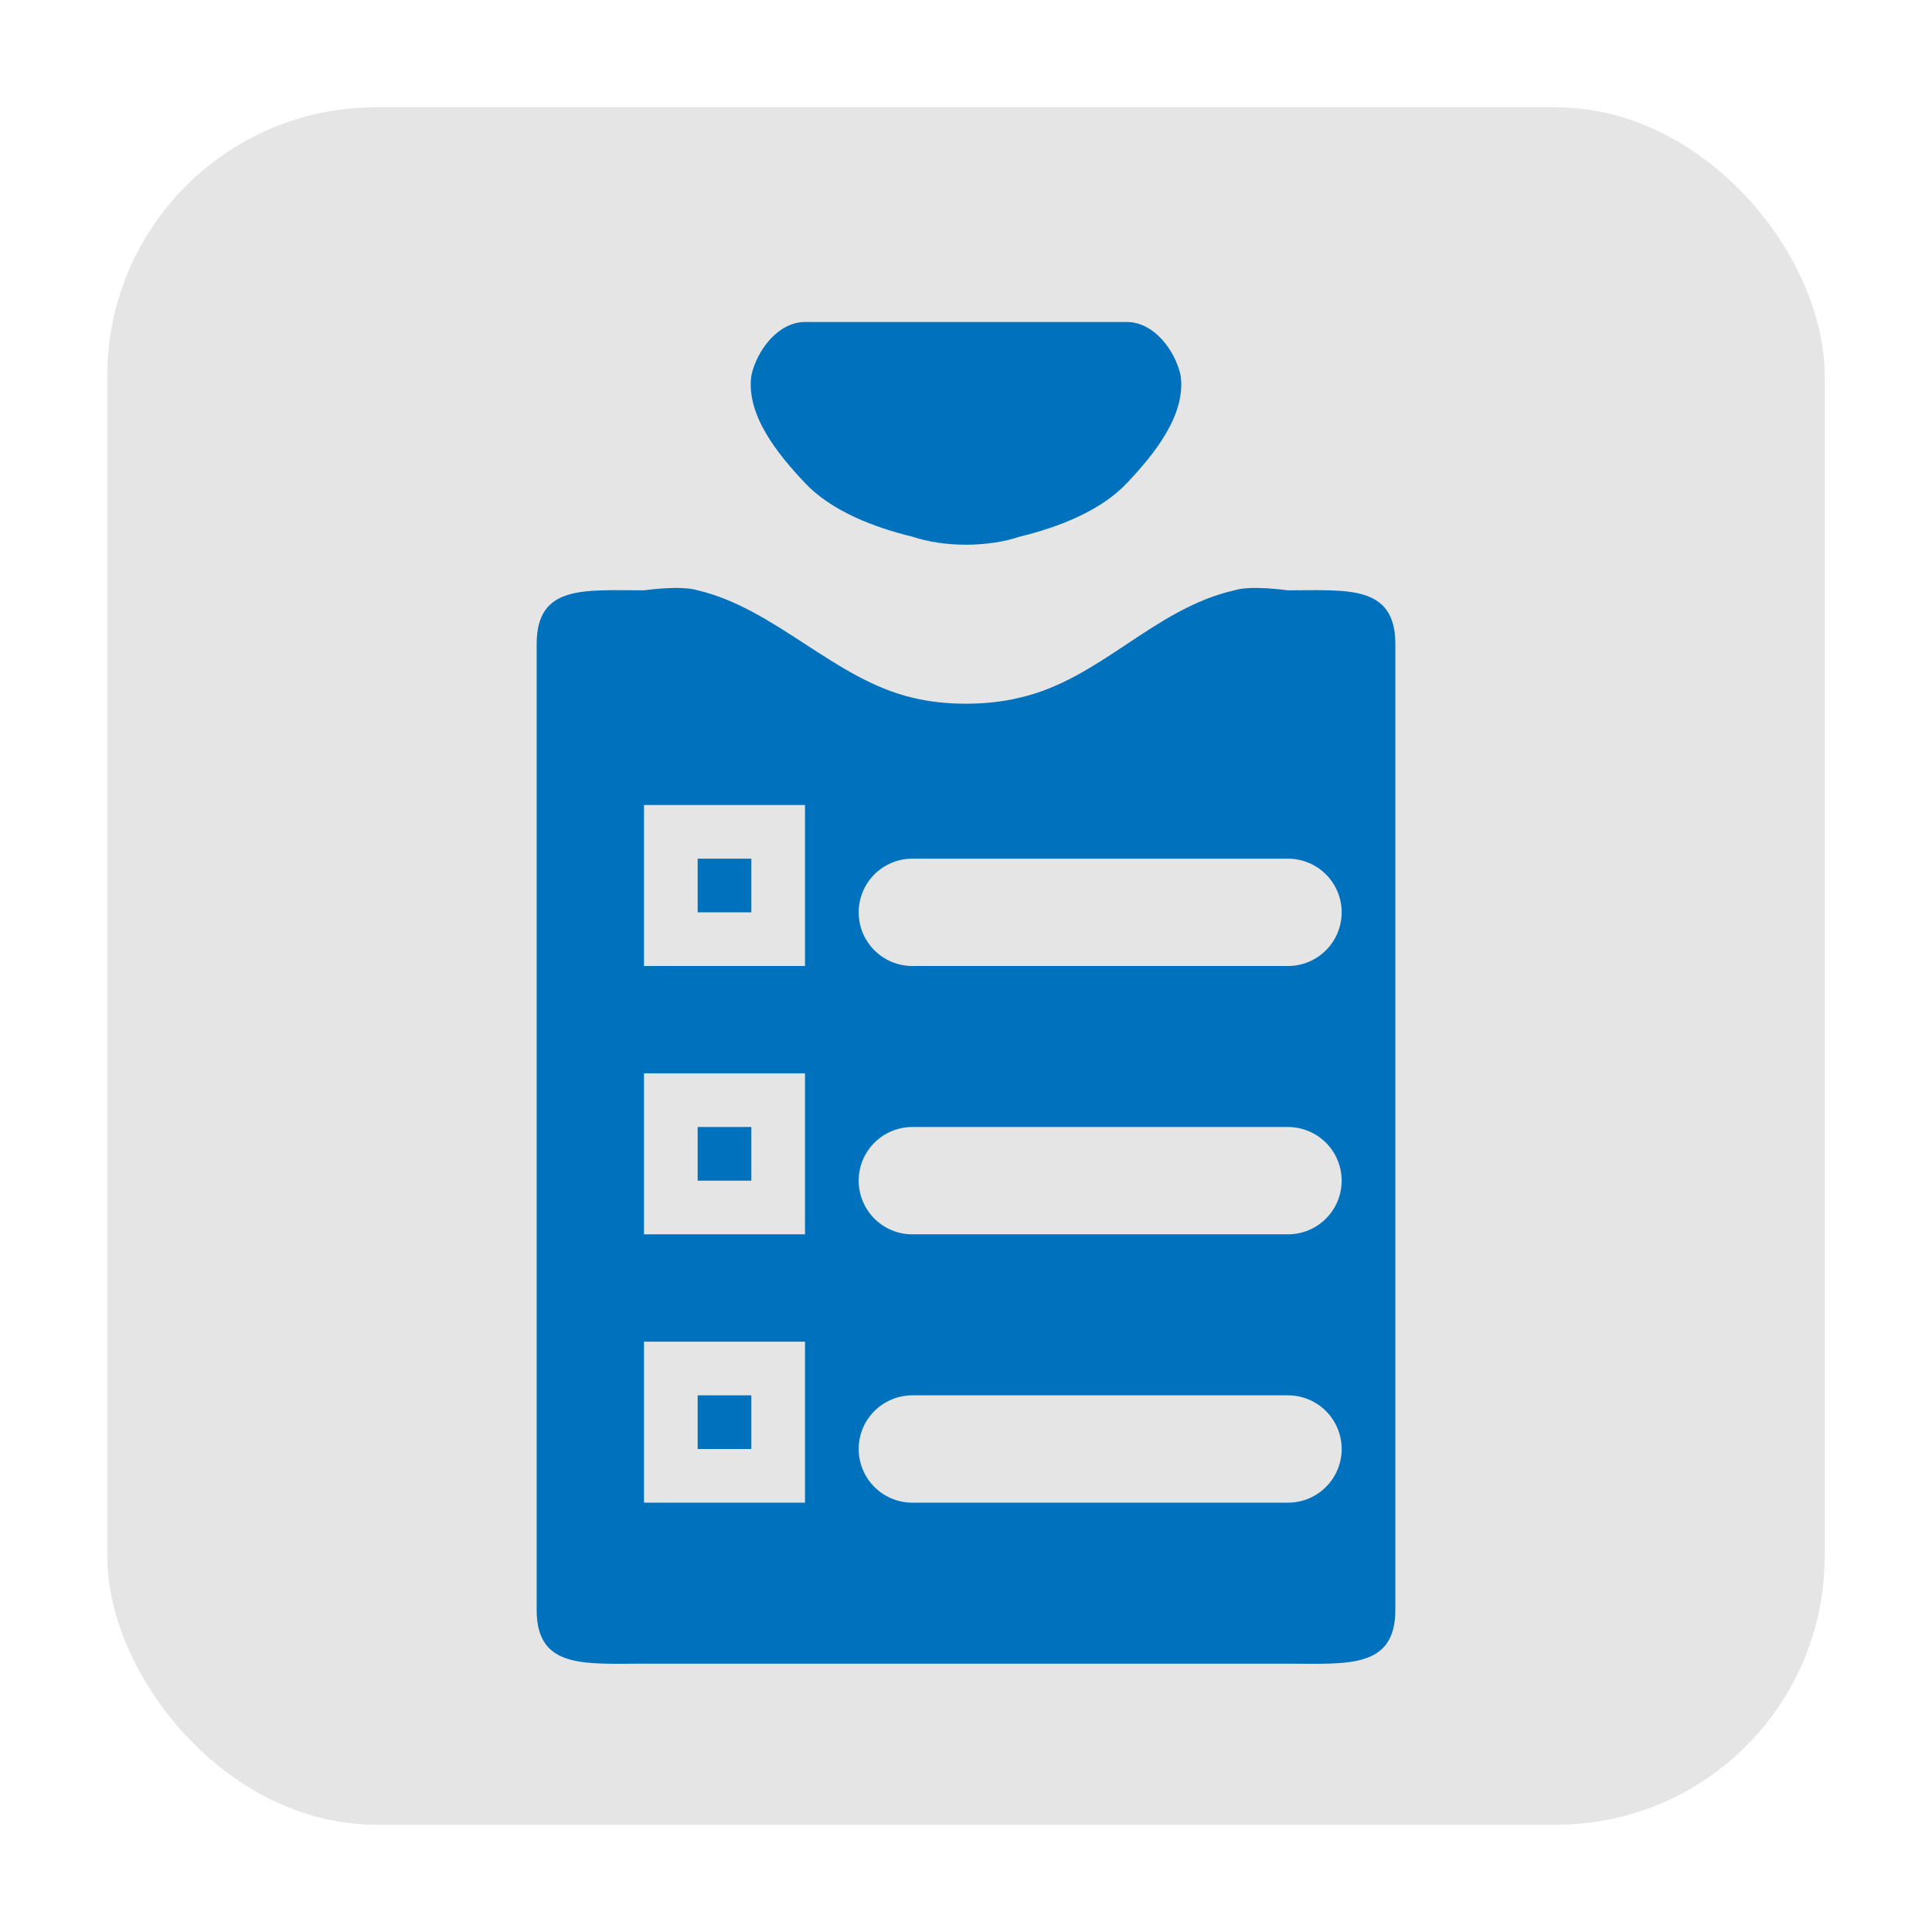 <?xml version="1.0" encoding="UTF-8" standalone="no"?>
<!-- Created with Inkscape (http://www.inkscape.org/) -->

<svg
   width="36"
   height="36"
   viewBox="0 0 36 36"
   version="1.1"
   id="SVGRoot"
   xmlns="http://www.w3.org/2000/svg"
   xmlns:svg="http://www.w3.org/2000/svg">
  <defs
     id="defs2239" />
  <rect
     style="fill:#e5e5e5;fill-opacity:1;fill-rule:evenodd;stroke:none;stroke-linecap:square;stroke-opacity:1"
     id="rect710"
     width="32"
     height="32"
     x="2"
     y="2"
     ry="5"
     rx="5" />
  <path
     id="rect2374"
     style="fill:#0071bc;fill-rule:evenodd;stroke-width:2;stroke-linejoin:round"
     d="m 6,5 c 0,0 0.68,-0.1 1,0 1.45,0.34 2.55,1.66 4,2 0.6,0.15 1.4,0.15 2,0 1.5,-0.34 2.5,-1.66 4,-2 0.3,-0.1 1,0 1,0 1.1,0 2,-0.11 2,1 v 18 c 0,1.1 -0.9,1 -2,1 H 6 C 4.89,25 4,25.1 4,24 V 6 C 4,4.89 4.89,5 6,5 Z"
     transform="translate(6,6)" />
  <path
     style="fill:#0071bc;fill-opacity:1;fill-rule:evenodd;stroke:none;stroke-width:1px;stroke-linecap:butt;stroke-linejoin:miter;stroke-opacity:1"
     d="m 15,6 h 6 c 0.5,0 0.9,0.53 1,1 0.1,0.74 -0.5,1.47 -1,2 -0.5,0.53 -1.3,0.83 -2,1 -0.6,0.2 -1.4,0.2 -2,0 C 16.3,9.83 15.5,9.53 15,9 14.5,8.47 13.9,7.74 14,7 14.1,6.53 14.5,6 15,6 Z"
     id="path2802" />
  <rect
     style="fill:none;fill-opacity:1;fill-rule:evenodd;stroke:#e5e5e5;stroke-width:1;stroke-linecap:square;stroke-linejoin:miter;stroke-dasharray:none;stroke-opacity:1;paint-order:normal"
     id="rect2805"
     width="2"
     height="2"
     x="12.5"
     y="15.5" />
  <rect
     style="fill:none;fill-opacity:1;fill-rule:evenodd;stroke:#e5e5e5;stroke-width:1;stroke-linecap:square;stroke-linejoin:miter;stroke-dasharray:none;stroke-opacity:1;paint-order:normal"
     id="rect2805-5"
     width="2"
     height="2"
     x="12.5"
     y="20.5" />
  <path
     style="fill:none;fill-rule:evenodd;stroke:#e5e5e5;stroke-width:2;stroke-linecap:round;stroke-linejoin:miter;stroke-dasharray:none;stroke-opacity:1"
     d="m 17,17 h 7"
     id="path3193" />
  <path
     style="fill:none;fill-rule:evenodd;stroke:#e5e5e5;stroke-width:2;stroke-linecap:round;stroke-linejoin:miter;stroke-dasharray:none;stroke-opacity:1"
     d="m 17,22 h 7"
     id="path3193-8" />
  <rect
     style="fill:none;fill-opacity:1;fill-rule:evenodd;stroke:#e5e5e5;stroke-width:1;stroke-linecap:square;stroke-linejoin:miter;stroke-dasharray:none;stroke-opacity:1;paint-order:normal"
     id="rect2805-5-9"
     width="2"
     height="2"
     x="12.5"
     y="25.5" />
  <path
     style="fill:none;fill-rule:evenodd;stroke:#e5e5e5;stroke-width:2;stroke-linecap:round;stroke-linejoin:miter;stroke-dasharray:none;stroke-opacity:1"
     d="m 17,27 h 7"
     id="path3193-8-0" />
</svg>
